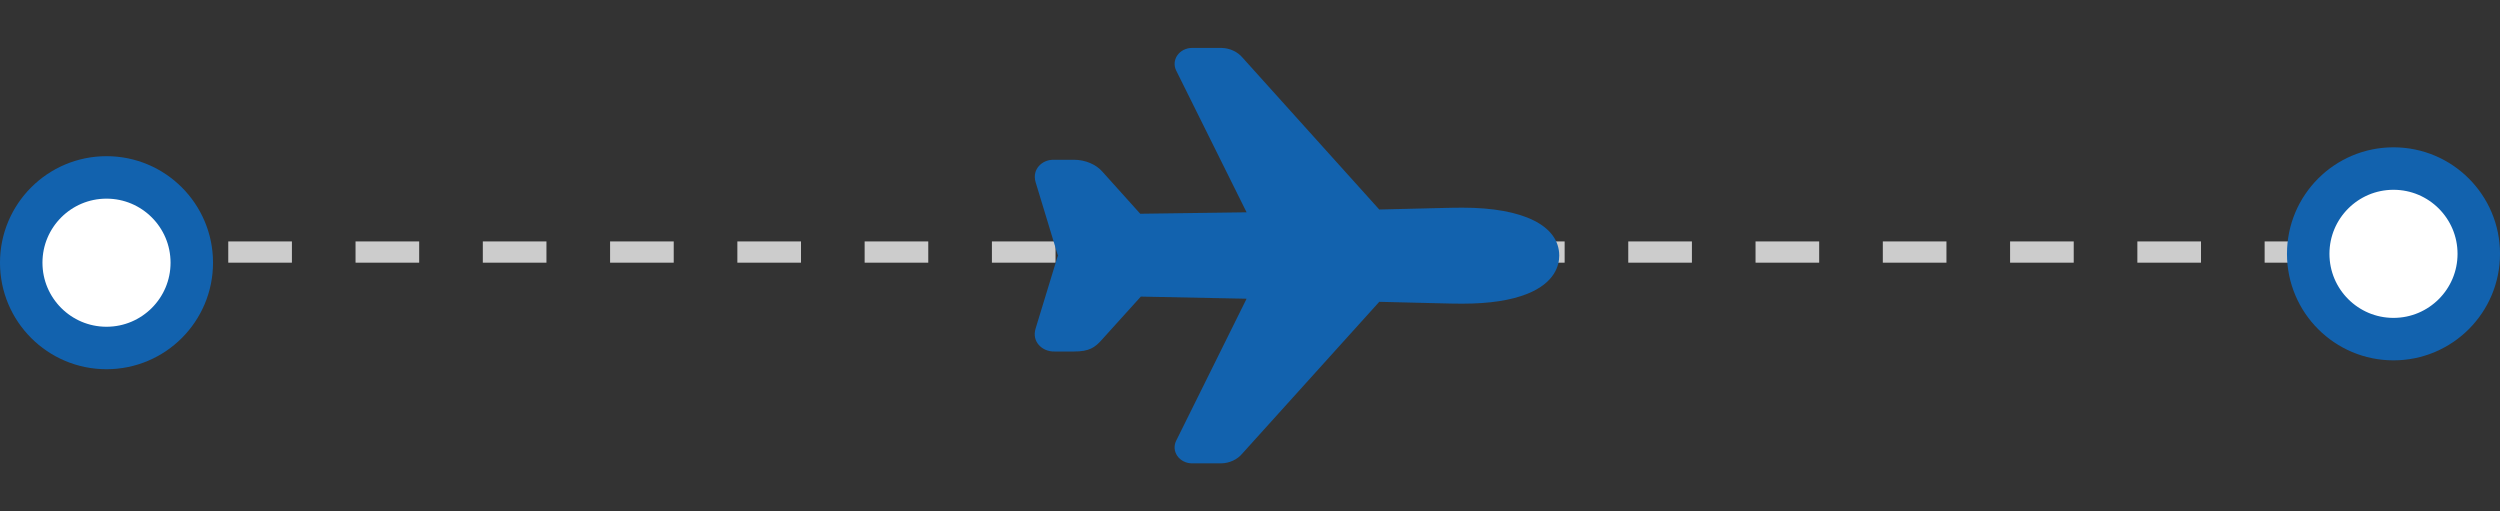 <svg width="88" height="18" viewBox="0 0 88 18" fill="none" xmlns="http://www.w3.org/2000/svg">
<rect x="0" y="0" width="88" height="18" fill="#333333" stroke="none"/>
<line x1="3.555" y1="8.872" x2="81.208" y2="8.872" stroke="#CCCCCC" stroke-width="0.748" stroke-dasharray="2.24 2.24"/>
<g clip-path="url(#clip0_1038_1229)">
<path d="M42.985 16.31H41.961C41.858 16.31 41.757 16.287 41.666 16.241C41.576 16.196 41.499 16.131 41.444 16.052C41.388 15.973 41.355 15.883 41.347 15.789C41.34 15.695 41.358 15.601 41.4 15.516L43.88 10.515L40.157 10.44L38.799 11.943C38.54 12.241 38.334 12.373 37.807 12.373H37.117C37.008 12.376 36.9 12.355 36.801 12.312C36.703 12.269 36.617 12.205 36.552 12.125C36.46 12.012 36.37 11.821 36.458 11.548L37.22 9.052C37.226 9.034 37.233 9.015 37.241 8.997C37.241 8.995 37.241 8.993 37.241 8.992C37.233 8.973 37.226 8.955 37.22 8.936L36.457 6.424C36.375 6.157 36.465 5.97 36.556 5.86C36.617 5.786 36.696 5.726 36.787 5.685C36.877 5.644 36.978 5.623 37.079 5.624H37.807C38.2 5.624 38.582 5.786 38.807 6.046L40.136 7.524L43.88 7.473L41.401 2.482C41.359 2.396 41.34 2.302 41.348 2.209C41.355 2.115 41.388 2.024 41.444 1.945C41.5 1.866 41.576 1.801 41.666 1.756C41.757 1.711 41.858 1.687 41.961 1.687H42.996C43.14 1.69 43.282 1.722 43.411 1.782C43.54 1.842 43.652 1.927 43.74 2.032L48.55 7.375L50.772 7.321C50.935 7.313 51.386 7.31 51.49 7.31C53.616 7.311 54.885 7.942 54.885 8.999C54.885 9.331 54.739 9.948 53.767 10.34C53.193 10.572 52.426 10.689 51.489 10.689C51.386 10.689 50.937 10.687 50.772 10.678L48.55 10.624L43.728 15.967C43.64 16.072 43.528 16.157 43.399 16.216C43.27 16.275 43.129 16.308 42.985 16.31Z" fill="#1262AE"/>
</g>
<circle cx="3.749" cy="9.247" r="3.002" fill="white" stroke="#1262AE" stroke-width="1.495"/>
<circle cx="84.251" cy="8.935" r="3.002" fill="white" stroke="#1262AE" stroke-width="1.495"/>
<defs>
<clipPath id="clip0_1038_1229">
<rect width="19.632" height="17.941" fill="white" transform="translate(35.806) scale(1.003)"/>
</clipPath>
</defs>
</svg>
